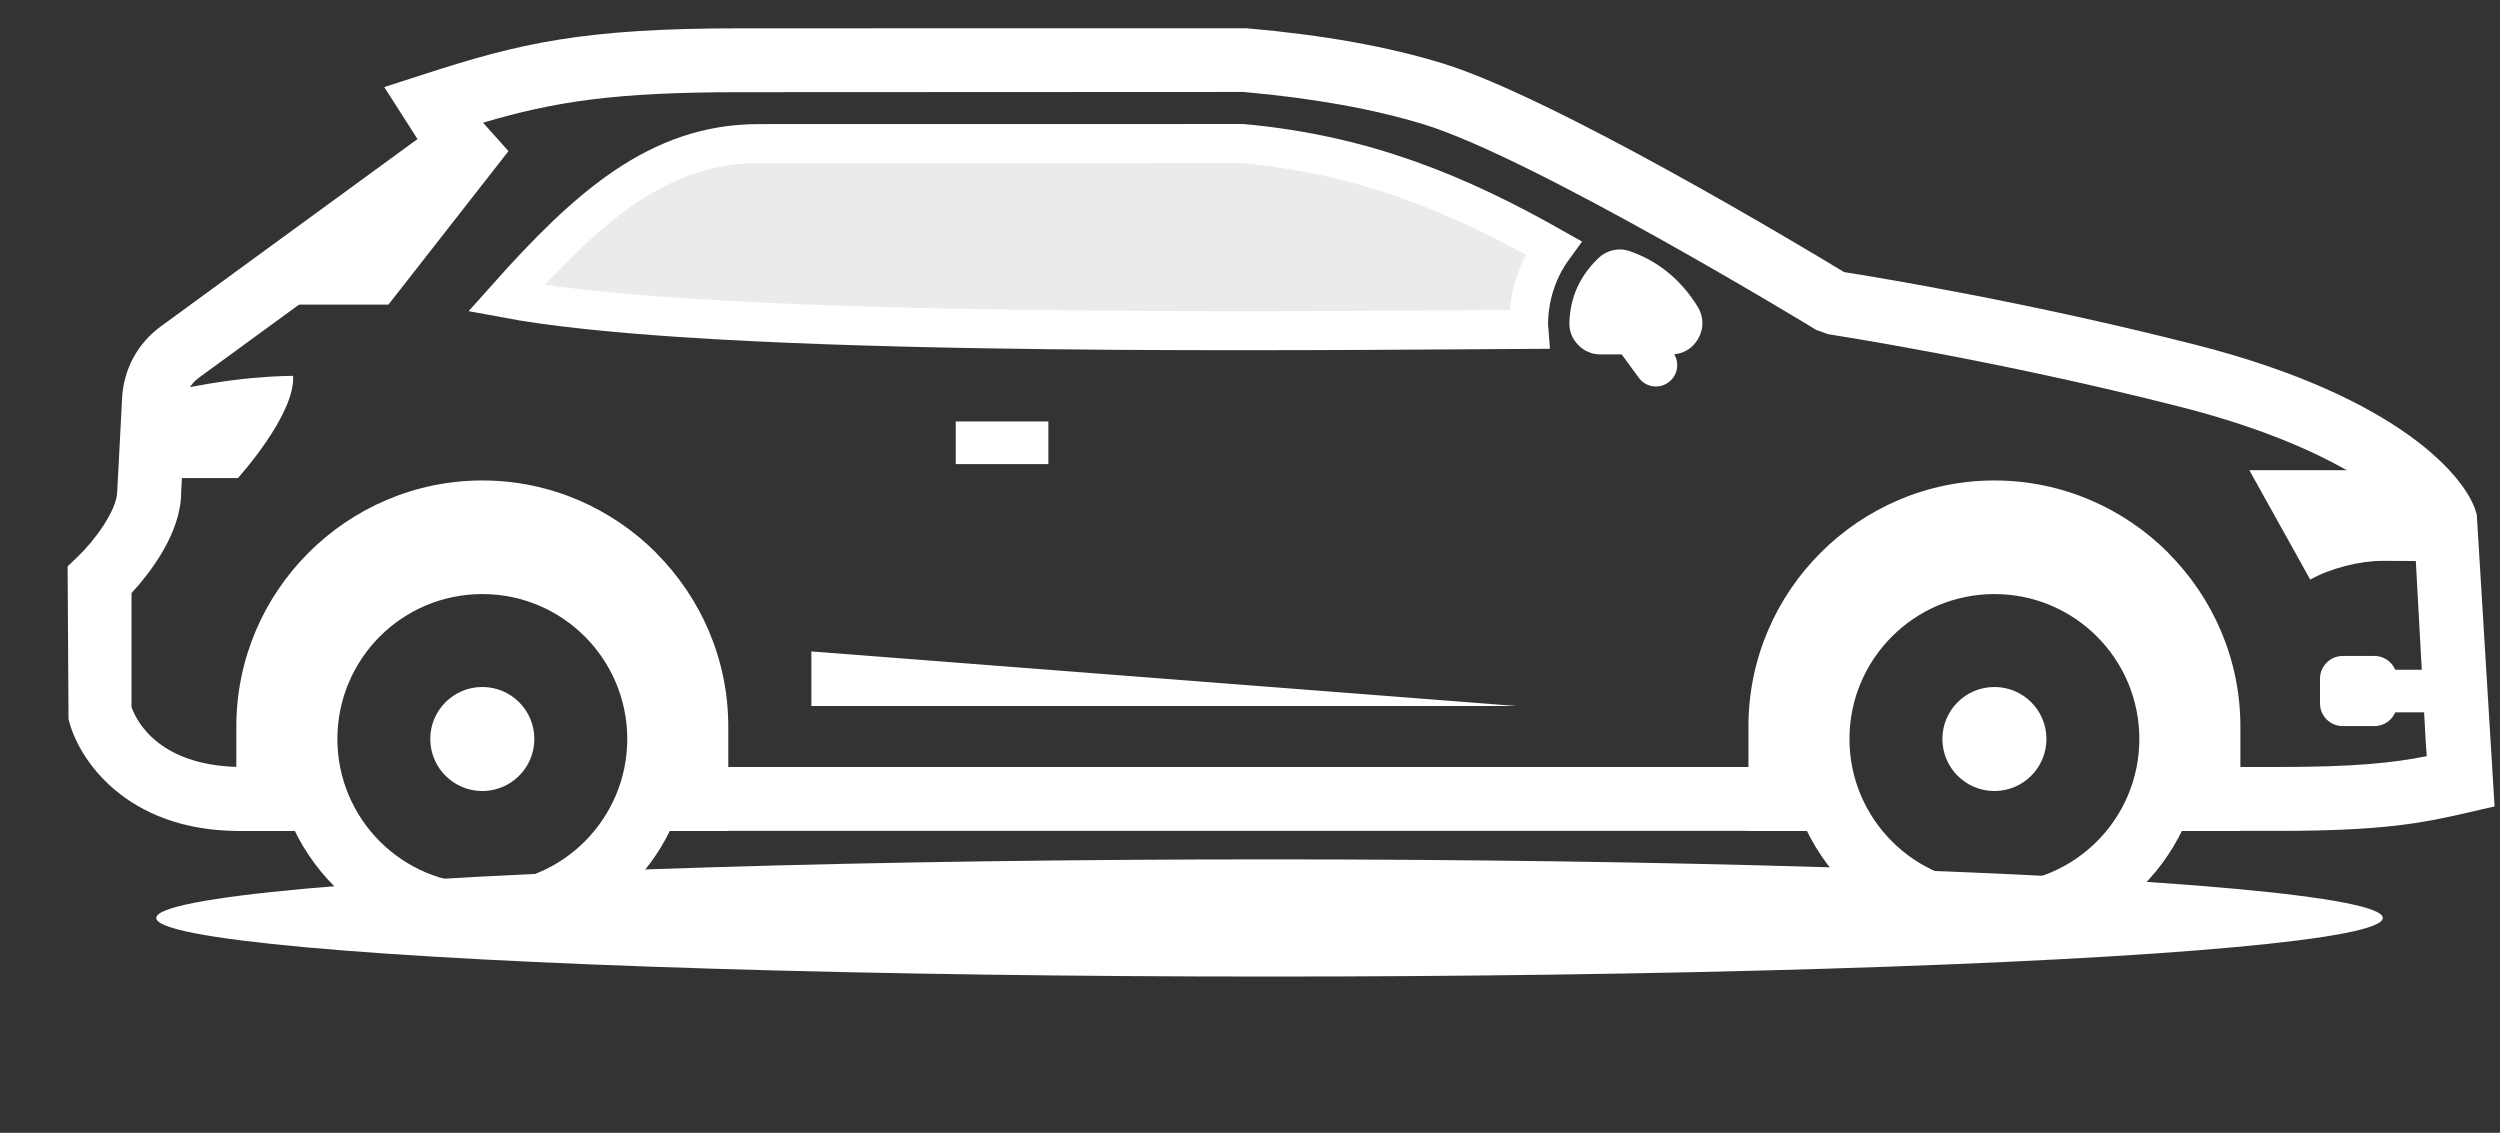 <svg xmlns="http://www.w3.org/2000/svg" viewBox="0 0 64 29" fill="white">
    <rect x="0" y="0" width="64" height="29" fill="#333333" stroke="none"/>
    <g id="car-4" stroke="none" stroke-width="1" fill="white" fill-rule="evenodd">
            <ellipse cx="32.5" cy="23.5" rx="28.5" ry="1.5" fill="white"></ellipse>

            <path d="M31.808 3.675C34.945 3.962 37.346 4.973 39.767 6.343C39.373 6.883 39.157 7.516 39.131 8.208L39.131 8.212C39.129 8.286 39.131 8.359 39.137 8.432C38.704 8.435 38.24 8.438 37.749 8.441C34.358 8.463 29.676 8.493 25.163 8.416C22.406 8.369 19.718 8.282 17.43 8.129C15.616 8.008 14.078 7.846 12.96 7.637C15.039 5.305 16.856 3.677 19.419 3.677H19.42C22.808 3.677 28.41 3.677 31.808 3.675Z" fill="#EBEBEB" stroke="white"></path>
            <path fill-rule="evenodd" clip-rule="evenodd" d="M6.131 21.273C3.213 21.273 1.99 19.413 1.754 18.408L1.731 14.498L1.987 14.254C2.408 13.854 3.002 13.065 3.002 12.565L3.125 10.202C3.163 9.452 3.519 8.792 4.127 8.348L10.688 3.56L9.837 2.229L10.844 1.904C13.317 1.102 14.923 0.725 18.944 0.725L31.904 0.723C33.879 0.894 35.548 1.196 36.938 1.625C39.775 2.496 46.152 6.325 47.208 6.965C48.046 7.098 51.967 7.742 56.24 8.835C61.433 10.162 63.198 12.258 63.406 13.183L63.861 20.644L63.177 20.802C61.956 21.085 60.956 21.271 58.288 21.271H54.942V19.635H58.288C60.277 19.635 61.239 19.533 62.125 19.358L62.1 19.014L61.792 13.406C61.685 13.185 60.281 11.554 55.837 10.421C51.115 9.213 46.842 8.563 46.8 8.556L46.496 8.446C46.425 8.402 39.294 4.06 36.458 3.187C35.177 2.792 33.619 2.513 31.831 2.354L18.944 2.36C15.711 2.36 14.192 2.602 12.361 3.142L12.894 3.973L5.092 9.669C4.881 9.823 4.771 10.025 4.758 10.287L4.637 12.608C4.637 13.664 3.81 14.702 3.367 15.183V18.1C3.49 18.458 4.088 19.662 6.298 19.635H8.462V21.271H6.321C6.256 21.273 6.194 21.273 6.131 21.273ZM16.233 21.271H47.169V19.635H16.233V21.271Z" fill="white"></path>
            <path fill-rule="evenodd" clip-rule="evenodd" d="M3.952 10.125L3.94 10.244L3.837 12.239H6.09C6.09 12.239 7.563 10.615 7.504 9.623C7.504 9.623 5.898 9.602 3.952 10.125Z" fill="white"></path>
            <path fill-rule="evenodd" clip-rule="evenodd" d="M12.348 12.3C14.081 12.3 15.656 13.01 16.796 14.15L16.794 14.152C17.936 15.294 18.644 16.869 18.644 18.598V21.271H16.127C16.552 20.588 16.798 19.783 16.798 18.919C16.798 16.46 14.806 14.467 12.346 14.467C9.888 14.467 7.894 16.46 7.894 18.919C7.894 19.783 8.14 20.588 8.565 21.271H6.05V18.598C6.05 16.865 6.758 15.29 7.898 14.15C9.038 13.01 10.614 12.3 12.348 12.3ZM51.058 12.3C52.79 12.3 54.365 13.01 55.506 14.15L55.504 14.152C56.646 15.294 57.354 16.869 57.354 18.598V21.271H54.839C55.264 20.588 55.51 19.783 55.51 18.919C55.51 16.46 53.515 14.467 51.058 14.467C48.598 14.467 46.606 16.46 46.606 18.919C46.606 19.783 46.852 20.588 47.277 21.271H44.76V18.598C44.76 16.865 45.467 15.29 46.608 14.15C47.748 13.01 49.323 12.3 51.058 12.3Z" fill="white"></path>
            <path fill-rule="evenodd" clip-rule="evenodd" d="M24.467 11.881H26.838V10.79H24.467V11.881Z" fill="white"></path>
            <path fill-rule="evenodd" clip-rule="evenodd" d="M40.911 6.615L40.896 6.631C40.44 7.075 40.198 7.617 40.177 8.246C40.167 8.471 40.244 8.667 40.4 8.829C40.556 8.99 40.75 9.073 40.975 9.073H42.781C43.079 9.073 43.333 8.923 43.477 8.665C43.623 8.406 43.617 8.112 43.464 7.858C43.133 7.317 42.592 6.733 41.731 6.433C41.438 6.331 41.133 6.4 40.911 6.615Z" fill="white"></path>
            <path fill-rule="evenodd" clip-rule="evenodd" d="M42.39 9.894C42.223 9.894 42.058 9.817 41.952 9.669L40.938 8.283C40.761 8.04 40.815 7.698 41.058 7.521C41.3 7.346 41.64 7.396 41.819 7.64L42.833 9.027C43.01 9.271 42.956 9.612 42.712 9.788C42.615 9.86 42.504 9.894 42.39 9.894Z" fill="white"></path>
            <path fill-rule="evenodd" clip-rule="evenodd" d="M12.34 3.113L6.275 7.798H9.944L13.017 3.869L12.34 3.113Z" fill="white"></path>
            <path fill-rule="evenodd" clip-rule="evenodd" d="M57.583 12.037L59.142 14.838C59.656 14.546 60.41 14.358 60.99 14.358H61.029C61.544 14.364 62.06 14.361 62.573 14.36L62.489 13.377C62.185 12.879 61.783 12.435 61.308 12.037H57.583Z" fill="white"></path>
            <path fill-rule="evenodd" clip-rule="evenodd" d="M61.075 18.236H62.917V17.146H61.075V18.236Z" fill="white"></path>
            <path fill-rule="evenodd" clip-rule="evenodd" d="M60.783 16.792H59.975C59.654 16.792 59.392 17.054 59.392 17.375V18.008C59.392 18.329 59.654 18.588 59.975 18.588H60.783C61.104 18.588 61.365 18.329 61.365 18.008V17.375C61.365 17.054 61.104 16.792 60.783 16.792Z" fill="white"></path>
            <path fill-rule="evenodd" clip-rule="evenodd" d="M51.058 15.208C50.033 15.208 49.104 15.623 48.435 16.294C47.764 16.965 47.346 17.892 47.346 18.917C47.346 19.942 47.764 20.869 48.435 21.54C49.104 22.212 50.033 22.627 51.058 22.627C52.081 22.627 53.01 22.212 53.681 21.54C54.352 20.869 54.767 19.942 54.767 18.917C54.767 17.892 54.352 16.965 53.681 16.294C53.01 15.623 52.081 15.208 51.058 15.208ZM47.277 15.136C48.244 14.169 49.581 13.571 51.058 13.571C52.533 13.571 53.869 14.169 54.837 15.136C55.804 16.104 56.402 17.44 56.402 18.917C56.402 20.394 55.804 21.731 54.837 22.698C53.869 23.663 52.533 24.264 51.058 24.264C49.581 24.264 48.244 23.663 47.277 22.698C46.31 21.731 45.712 20.394 45.712 18.917C45.712 17.44 46.31 16.104 47.277 15.136ZM12.348 15.208C11.323 15.208 10.394 15.623 9.723 16.294C9.054 16.965 8.637 17.892 8.637 18.917C8.637 19.942 9.054 20.869 9.723 21.54C10.394 22.212 11.323 22.627 12.348 22.627C13.371 22.627 14.3 22.212 14.971 21.54C15.64 20.869 16.058 19.942 16.058 18.917C16.058 17.892 15.64 16.965 14.971 16.294C14.3 15.623 13.371 15.208 12.348 15.208ZM8.567 15.136C9.535 14.169 10.871 13.571 12.348 13.571C13.823 13.571 15.16 14.169 16.127 15.136C17.094 16.104 17.692 17.44 17.692 18.917C17.692 20.394 17.094 21.731 16.127 22.698C15.16 23.663 13.823 24.264 12.348 24.264C10.871 24.264 9.535 23.663 8.567 22.698C7.6 21.731 7.002 20.394 7.002 18.917C7.002 17.44 7.6 16.104 8.567 15.136Z" fill="white"></path>
            <path fill-rule="evenodd" clip-rule="evenodd" d="M12.348 17.587C11.611 17.587 11.015 18.183 11.015 18.917C11.015 19.654 11.611 20.25 12.348 20.25C12.469 20.25 12.588 20.233 12.7 20.202C13.265 20.048 13.679 19.531 13.679 18.917C13.679 18.183 13.083 17.587 12.348 17.587Z" fill="white"></path>
            <path fill-rule="evenodd" clip-rule="evenodd" d="M20.771 16.677V18.073H38.804L20.771 16.677Z" fill="white"></path>
            <path fill-rule="evenodd" clip-rule="evenodd" d="M51.058 17.587C50.321 17.587 49.725 18.183 49.725 18.917C49.725 19.654 50.321 20.25 51.058 20.25C51.792 20.25 52.389 19.654 52.389 18.917C52.389 18.183 51.792 17.587 51.058 17.587Z" fill="white"></path>
        </g>
</svg>